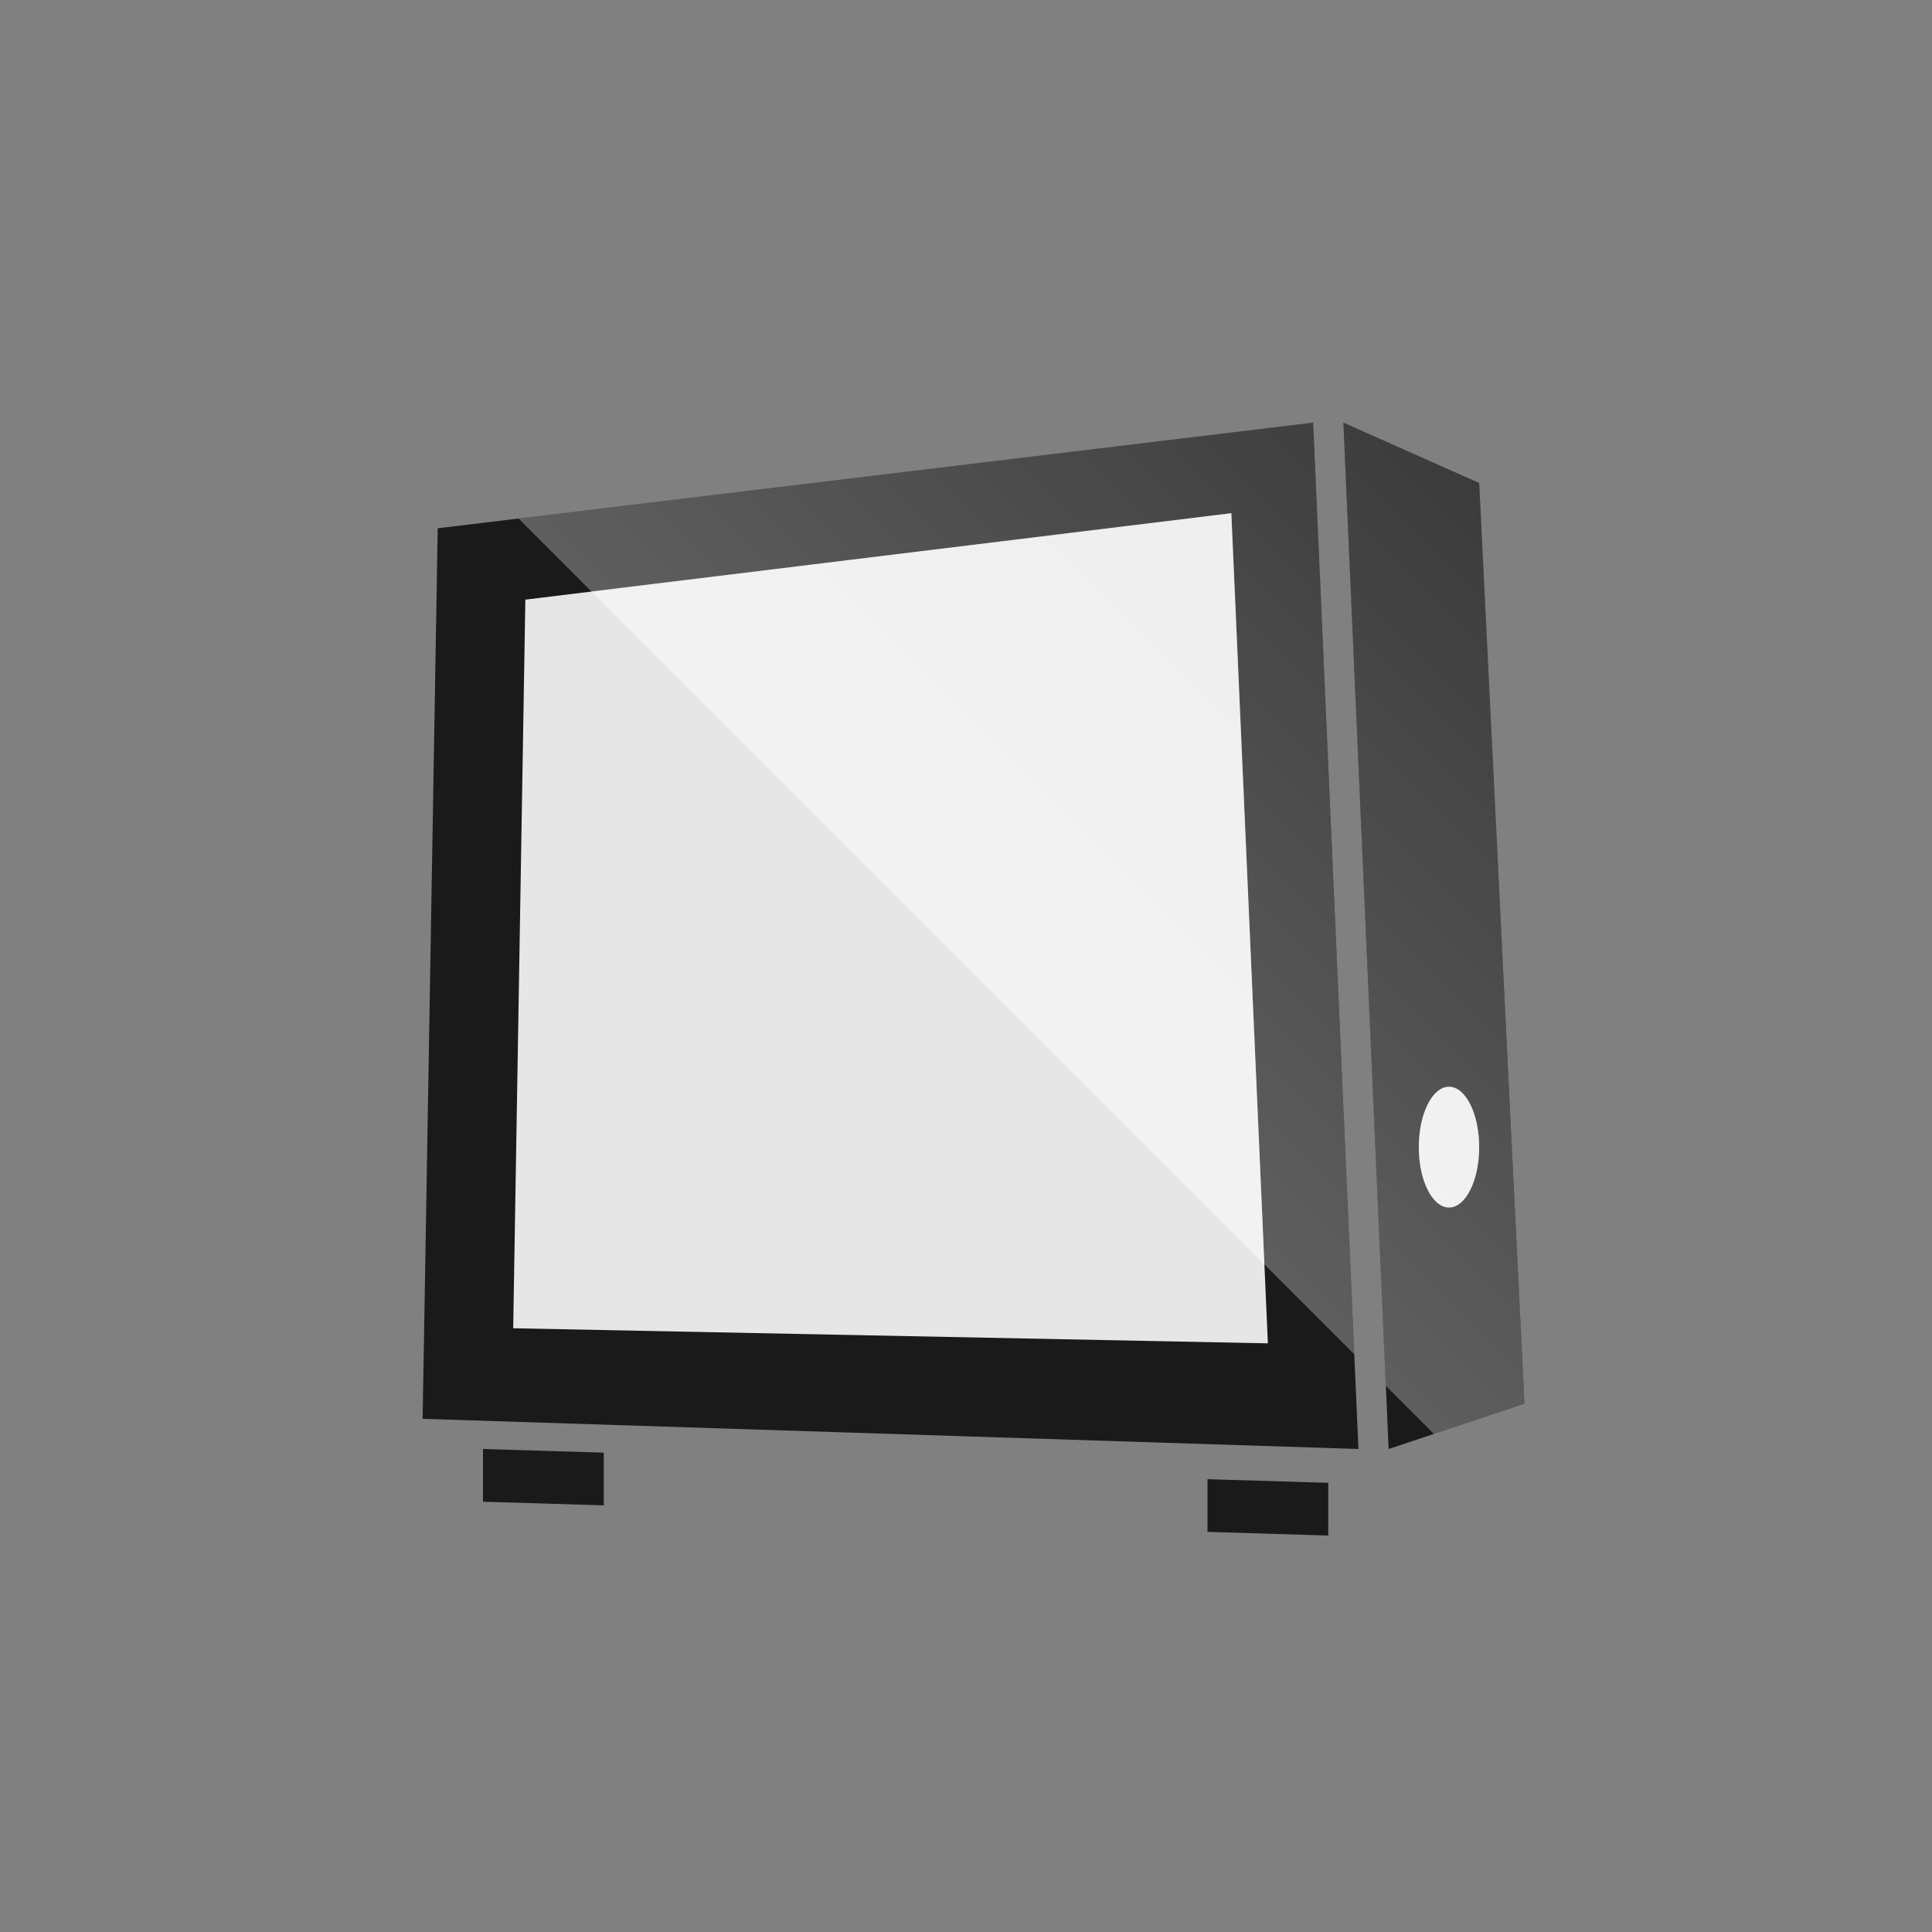<svg width="64" height="64" viewBox="0 0 64 64" fill="none" xmlns="http://www.w3.org/2000/svg">
<rect x="0" y="0" width="64" height="64" fill="#808080" stroke="none"/>
<path fill-rule="evenodd" clip-rule="evenodd" d="M43.5 14L14.5 17.5L14 47L45 48L43.5 14ZM49 16L44.5 14L46 48L50.5 46.5L49 16ZM20 48.121L16 48V48.934V49.746L20 49.867V48.934V48.121ZM40 49L44 49.121V49.934V50.867L40 50.746V49.934V49Z" fill="#1A1A1A"/>
<path fill-rule="evenodd" clip-rule="evenodd" d="M40.79 17L17.403 19.864L17 44L42 44.5L40.79 17ZM48 40C48.552 40 49 39.105 49 38C49 36.895 48.552 36 48 36C47.448 36 47 36.895 47 38C47 39.105 47.448 40 48 40Z" fill="#E6E6E6"/>
<path opacity="0.3" fill-rule="evenodd" clip-rule="evenodd" d="M44.86 44.861L17.176 17.177L43.499 14L44.86 44.861ZM45.907 45.908L44.499 14L48.999 16L50.499 46.5L47.499 47.5L45.907 45.908Z" fill="url(#paint0_linear_4739_12876)"/>
<path opacity="0.3" fill-rule="evenodd" clip-rule="evenodd" d="M41.883 41.885L19.594 19.595L40.789 17L41.883 41.885ZM48.998 38C48.998 39.105 48.551 40 47.998 40C47.446 40 46.998 39.105 46.998 38C46.998 36.895 47.446 36 47.998 36C48.551 36 48.998 36.895 48.998 38Z" fill="url(#paint1_linear_4739_12876)"/>
<defs>
<linearGradient id="paint0_linear_4739_12876" x1="32" y1="32" x2="64" y2="2.98023e-08" gradientUnits="userSpaceOnUse">
<stop stop-color="white"/>
<stop offset="1" stop-color="white" stop-opacity="0"/>
</linearGradient>
<linearGradient id="paint1_linear_4739_12876" x1="32" y1="32" x2="64" y2="-3.22539e-06" gradientUnits="userSpaceOnUse">
<stop stop-color="white"/>
<stop offset="1" stop-color="white" stop-opacity="0"/>
</linearGradient>
</defs>
</svg>
